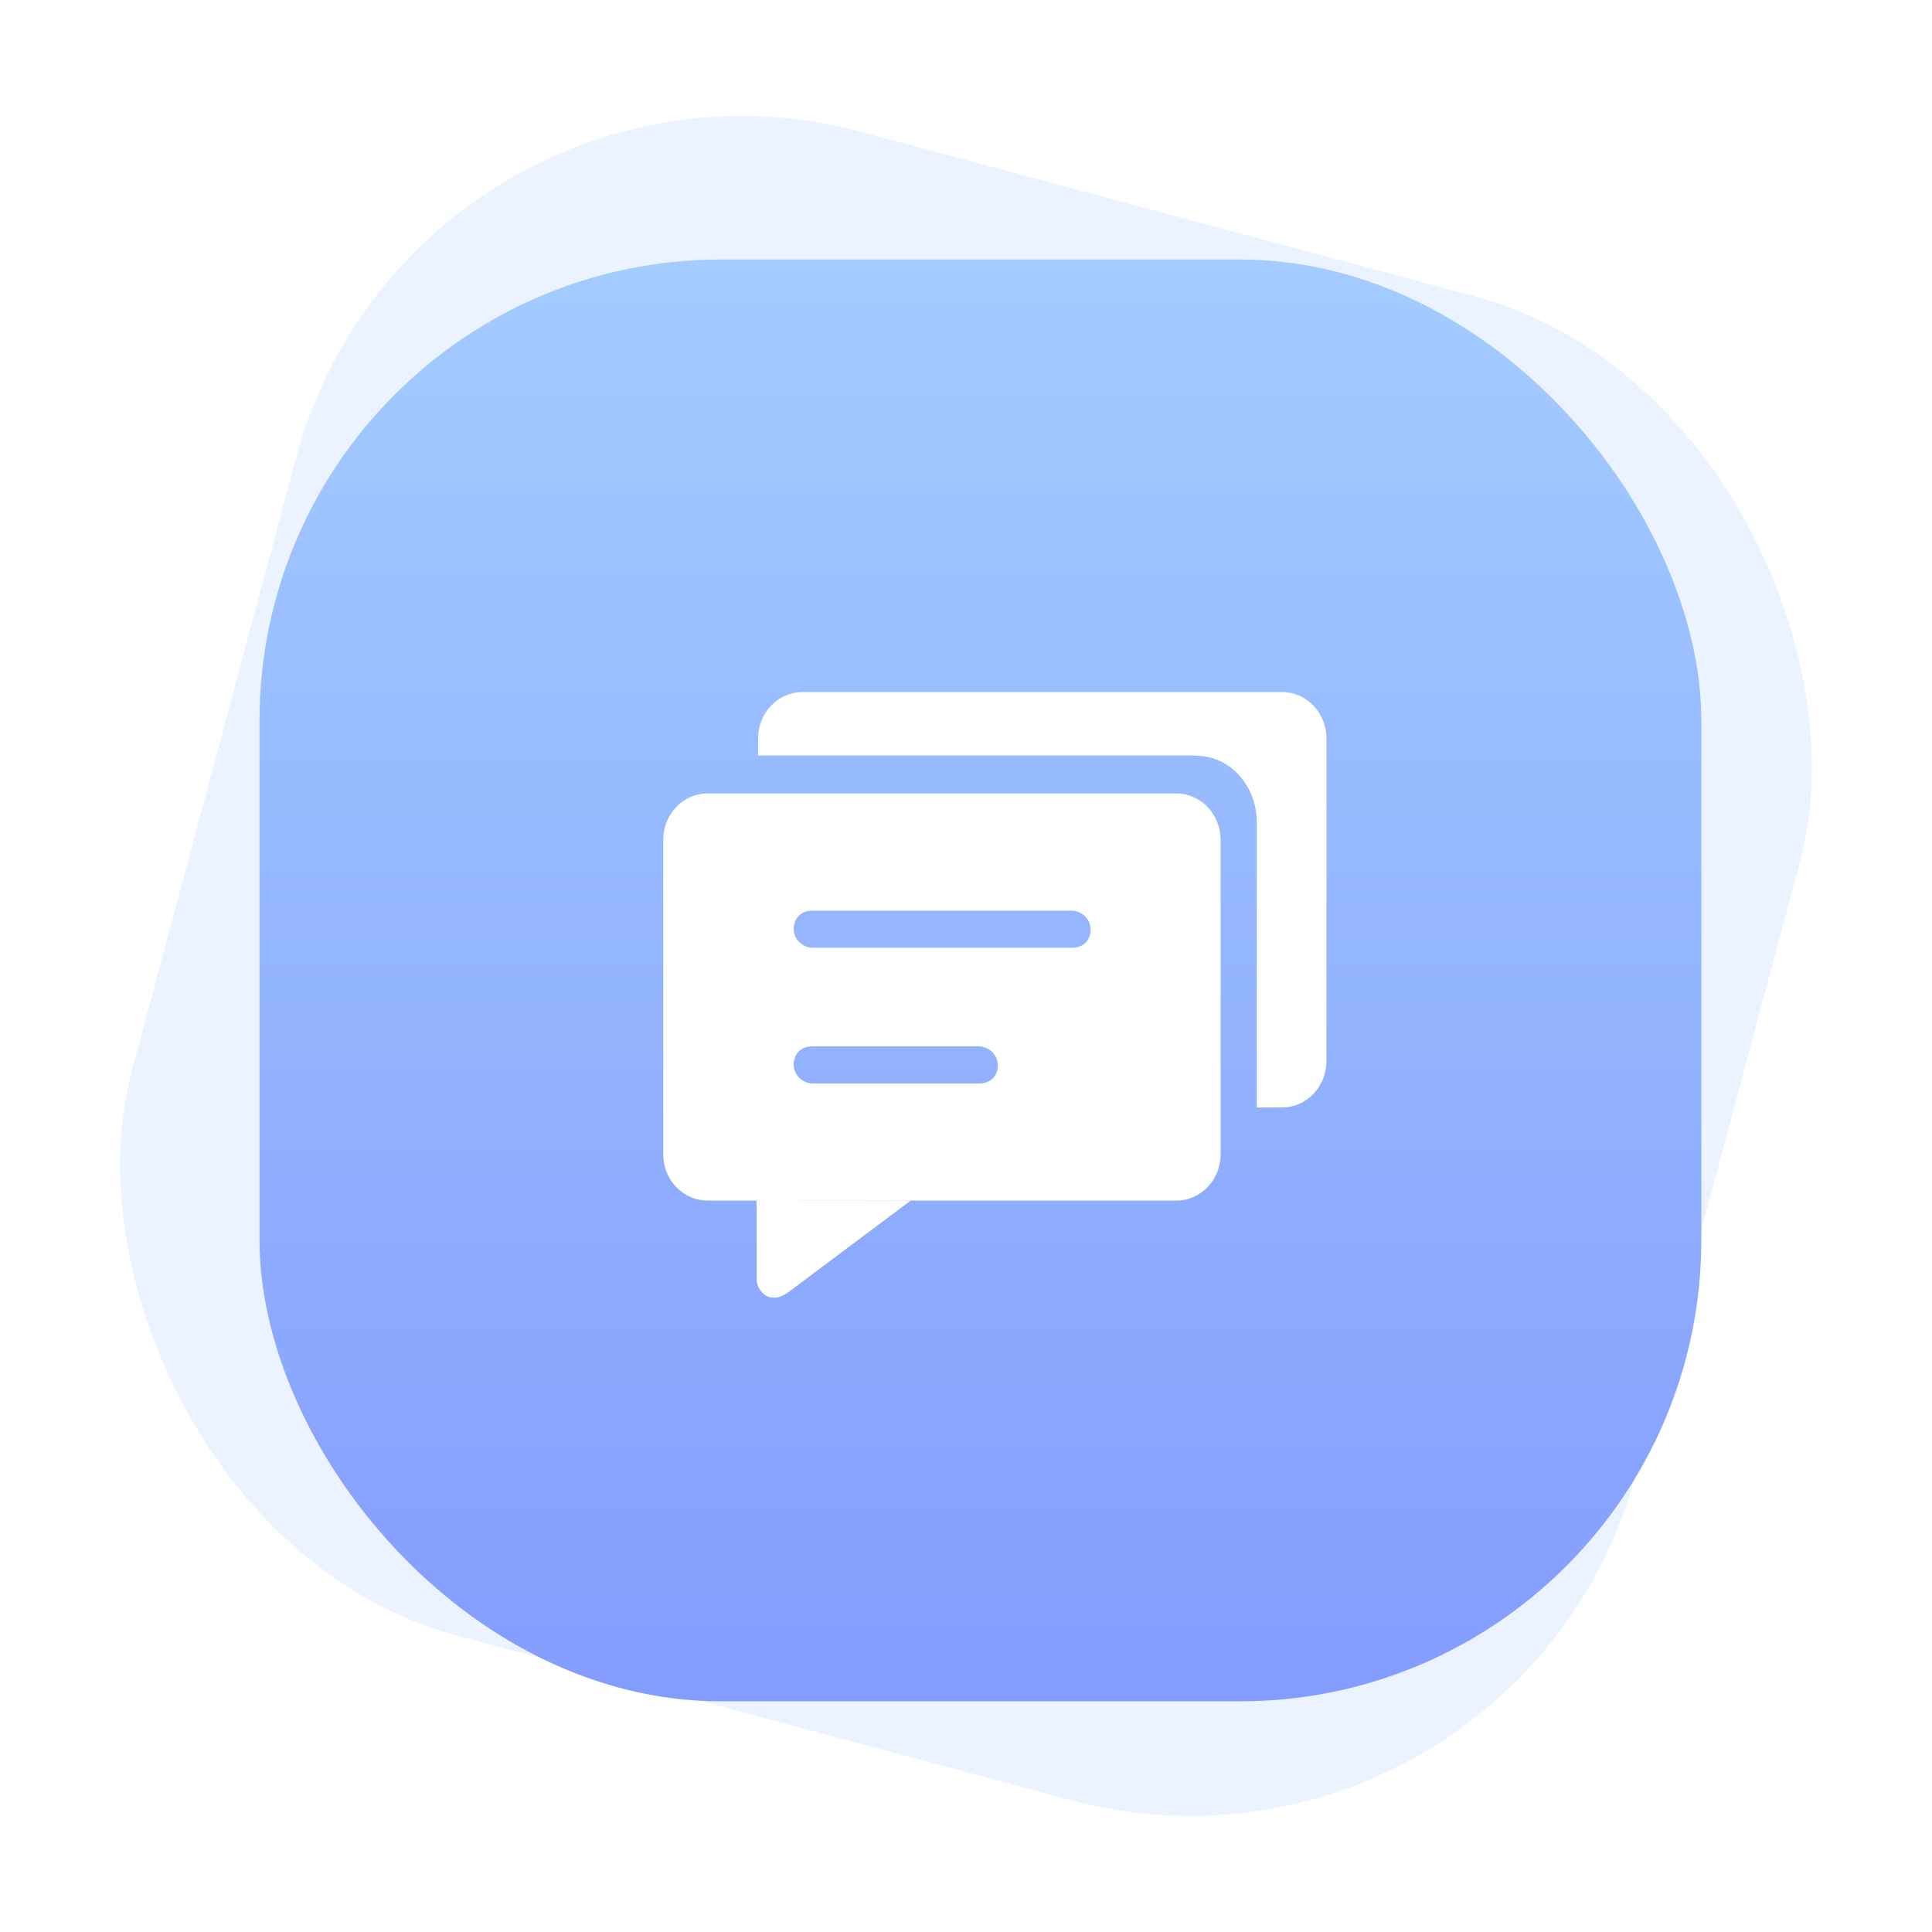 <?xml version="1.0" encoding="UTF-8"?>
<svg width="67px" height="67px" viewBox="0 0 67 67" version="1.1" xmlns="http://www.w3.org/2000/svg" xmlns:xlink="http://www.w3.org/1999/xlink">
    <title>编组 4</title>
    <defs>
        <linearGradient x1="50%" y1="0%" x2="50%" y2="100%" id="linearGradient-1">
            <stop stop-color="#A4CCFF" offset="0%"></stop>
            <stop stop-color="#839CFE" offset="100%"></stop>
        </linearGradient>
        <filter x="-30.8%" y="-30.8%" width="161.5%" height="161.5%" filterUnits="objectBoundingBox" id="filter-2">
            <feOffset dx="0" dy="0" in="SourceAlpha" result="shadowOffsetOuter1"></feOffset>
            <feGaussianBlur stdDeviation="2" in="shadowOffsetOuter1" result="shadowBlurOuter1"></feGaussianBlur>
            <feColorMatrix values="0 0 0 0 0.489   0 0 0 0 0.643   0 0 0 0 0.842  0 0 0 1 0" type="matrix" in="shadowBlurOuter1" result="shadowMatrixOuter1"></feColorMatrix>
            <feMerge>
                <feMergeNode in="shadowMatrixOuter1"></feMergeNode>
                <feMergeNode in="SourceGraphic"></feMergeNode>
            </feMerge>
        </filter>
    </defs>
    <g id="页面-1" stroke="none" stroke-width="1" fill="none" fill-rule="evenodd">
        <g id="我的-消息中心" transform="translate(-282, -96)">
            <g id="编组-5" transform="translate(10, 80)">
                <g id="编组-8" transform="translate(16, 16)">
                    <g id="编组-4" transform="translate(256, 0)">
                        <rect id="矩形" fill-opacity="0.15" fill="#75B1FE" transform="translate(33.5, 33.5) rotate(-345) translate(-33.5, -33.5) " x="6.5" y="6.5" width="54" height="54" rx="16"></rect>
                        <rect id="矩形" fill="url(#linearGradient-1)" x="9" y="9" width="50" height="50" rx="16"></rect>
                        <g id="对话" filter="url(#filter-2)" transform="translate(22, 22)" fill-rule="nonzero">
                            <rect id="矩形" fill="#000000" opacity="0" x="0" y="0" width="25.6" height="25.6"></rect>
                            <path d="M4.216,19.638 L9.574,19.642 L5.269,22.864 C5.137,22.933 5.009,23 4.88,23 C4.752,23 4.688,23 4.56,22.933 L4.56,22.933 C4.365,22.797 4.236,22.596 4.236,22.327 L4.236,22.327 L4.236,19.658 C4.236,19.653 4.234,19.647 4.23,19.643 C4.226,19.64 4.221,19.638 4.216,19.638 L4.216,19.638 Z M18.791,5.516 C19.199,5.516 19.59,5.686 19.879,5.988 C20.168,6.29 20.33,6.699 20.33,7.125 L20.33,7.125 L20.33,18.029 C20.33,18.917 19.64,19.637 18.791,19.637 L18.791,19.637 L2.539,19.637 C2.131,19.637 1.74,19.467 1.451,19.166 C1.162,18.864 1,18.455 1,18.029 L1,18.029 L1,7.125 C1,6.699 1.162,6.289 1.451,5.988 C1.739,5.686 2.131,5.516 2.539,5.516 L2.539,5.516 Z M22.461,2 C23.311,2 24,2.72 24,3.608 L24,3.608 L24,14.798 C24,15.224 23.838,15.633 23.549,15.935 C23.26,16.236 22.869,16.406 22.461,16.406 L22.461,16.406 L21.583,16.406 L21.583,6.48 C21.581,5.446 20.897,4.471 19.907,4.256 C19.647,4.199 19.4,4.199 19.14,4.199 L4.289,4.199 L4.289,3.608 C4.289,2.72 4.978,2 5.828,2 L5.828,2 Z M11.934,14.288 L6.168,14.288 C5.807,14.288 5.558,14.512 5.527,14.857 C5.492,15.243 5.805,15.574 6.194,15.574 L6.194,15.574 L11.962,15.574 C12.323,15.574 12.572,15.349 12.603,15.005 C12.636,14.618 12.324,14.288 11.934,14.288 L11.934,14.288 Z M15.153,9.581 L6.168,9.581 C5.807,9.581 5.558,9.805 5.527,10.15 C5.492,10.536 5.805,10.867 6.194,10.867 L6.194,10.867 L15.18,10.867 C15.541,10.867 15.789,10.642 15.82,10.298 C15.855,9.911 15.542,9.581 15.153,9.581 L15.153,9.581 Z" id="形状结合" fill="#FFFFFF"></path>
                        </g>
                    </g>
                </g>
            </g>
        </g>
    </g>
</svg>